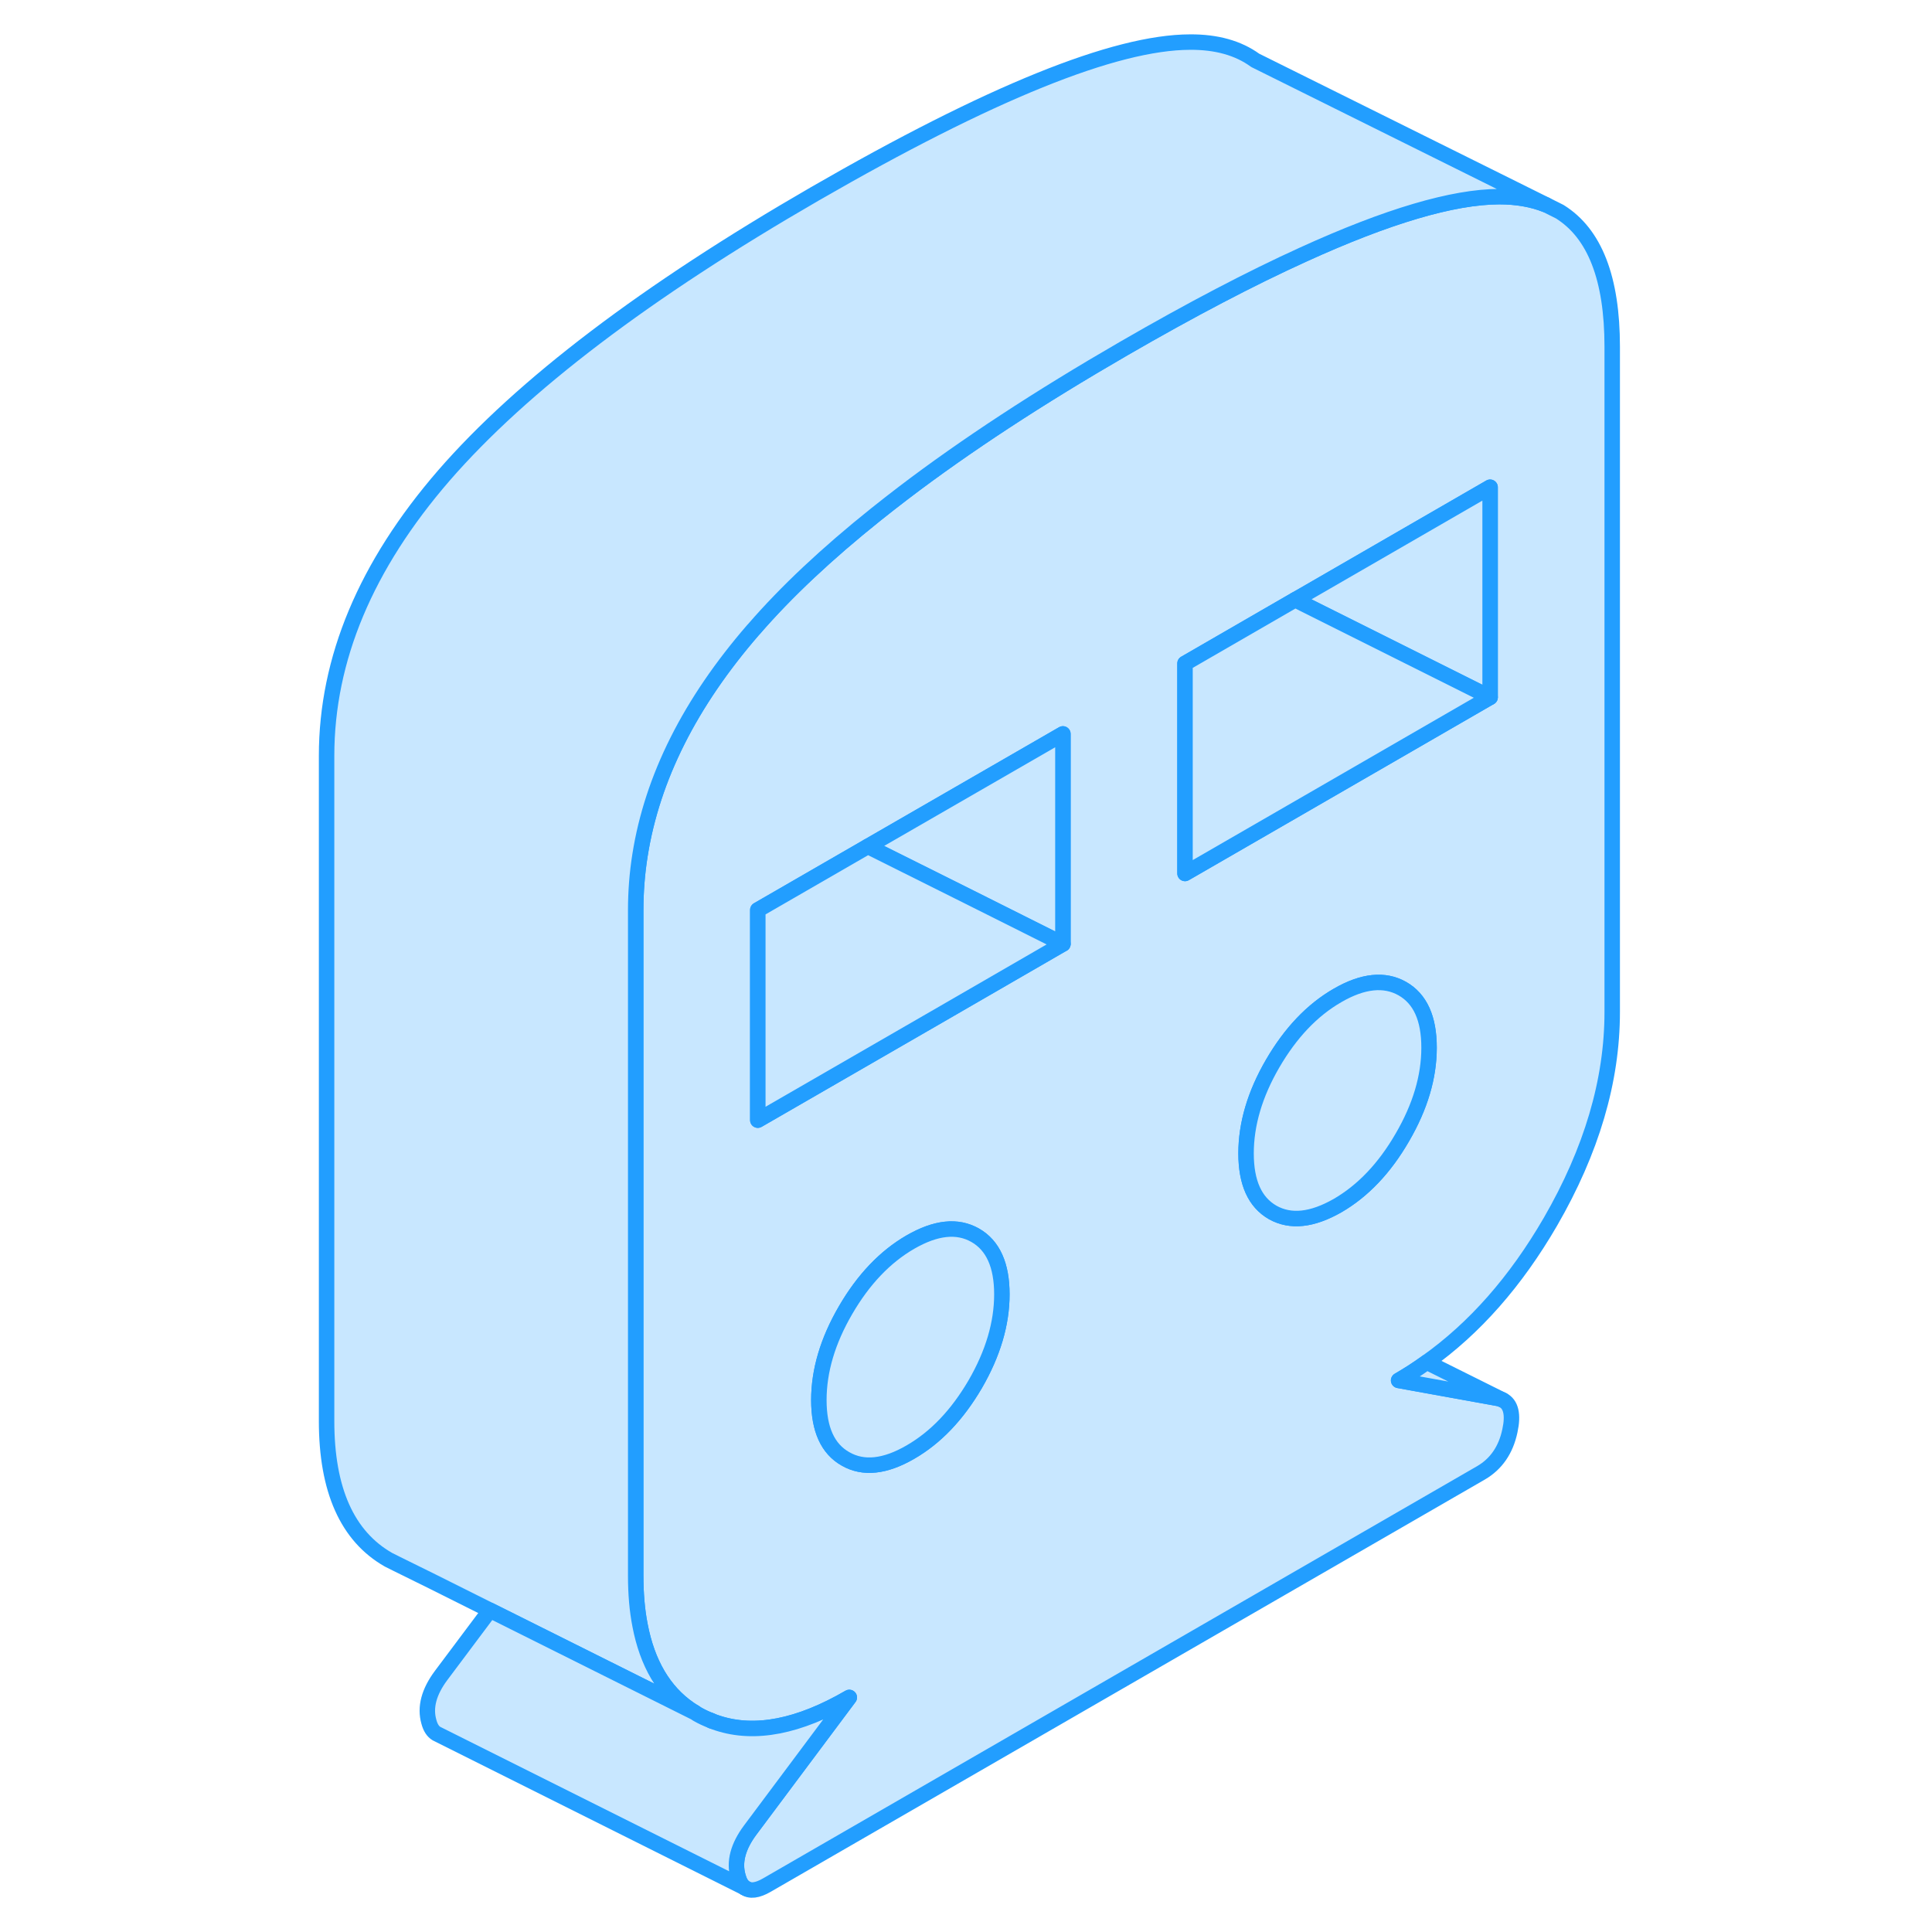 <svg width="48" height="48" viewBox="0 0 88 125" fill="#c8e7ff" xmlns="http://www.w3.org/2000/svg" stroke-width="1px" stroke-linecap="round" stroke-linejoin="round"><path d="M82.41 13.693L81.53 13.253C80.66 12.903 79.64 12.723 78.5 12.723C75.5 12.733 71.27 13.983 65.81 16.473C62.42 18.013 58.56 20.033 54.22 22.543C48.72 25.723 43.97 28.833 39.95 31.893C39.34 32.363 38.74 32.823 38.17 33.283C35.02 35.803 32.38 38.273 30.27 40.713C30.25 40.723 30.24 40.743 30.23 40.753C26.14 45.473 23.7 50.333 22.91 55.323C22.72 56.513 22.63 57.703 22.63 58.903V101.943C22.63 103.113 22.72 104.183 22.91 105.153C23.38 107.613 24.44 109.423 26.1 110.573C26.22 110.653 26.34 110.733 26.46 110.803C26.51 110.843 26.57 110.873 26.63 110.913C26.91 111.073 27.19 111.203 27.48 111.313C27.63 111.383 27.78 111.433 27.93 111.483C30.34 112.273 33.18 111.723 36.45 109.823L30.04 118.403C29.25 119.463 28.98 120.463 29.25 121.403C29.34 121.743 29.48 121.983 29.68 122.133H29.69C30.02 122.383 30.5 122.323 31.12 121.963L77.32 95.293C78.3 94.723 78.93 93.813 79.19 92.573C79.42 91.523 79.26 90.853 78.73 90.583C78.63 90.533 78.52 90.493 78.4 90.473L71.99 89.313C72.61 88.953 73.22 88.563 73.81 88.133C76.9 85.943 79.57 82.913 81.81 79.053C84.47 74.453 85.81 69.933 85.81 65.473V22.433C85.81 18.013 84.68 15.103 82.41 13.693ZM44.6 89.553C43.44 91.533 42.05 93.003 40.4 93.953C38.76 94.903 37.36 95.053 36.21 94.393C35.05 93.743 34.48 92.463 34.48 90.583C34.48 88.703 35.05 86.753 36.21 84.763C37.36 82.783 38.76 81.313 40.4 80.363C42.05 79.413 43.44 79.263 44.6 79.923C45.75 80.583 46.32 81.853 46.32 83.743C46.32 85.633 45.75 87.563 44.6 89.553ZM50.27 61.073L42.21 65.733L30.53 72.473V58.873L37.65 54.763L50.27 47.483V61.073ZM72.23 73.593C71.08 75.583 69.68 77.053 68.04 78.003C66.39 78.943 65 79.093 63.84 78.443C62.69 77.783 62.12 76.513 62.12 74.623C62.12 72.733 62.69 70.793 63.84 68.813C65 66.823 66.39 65.353 68.04 64.403C69.68 63.453 71.08 63.313 72.23 63.963C73.39 64.623 73.96 65.893 73.96 67.783C73.96 69.673 73.39 71.603 72.23 73.593ZM77.91 45.113L65.81 52.103L58.17 56.513V42.923L65.3 38.803L65.81 38.513L77.91 31.523V45.113Z" stroke="#229EFF" stroke-linejoin="round"/><path d="M73.96 67.783C73.96 69.673 73.39 71.603 72.23 73.593C71.08 75.583 69.68 77.053 68.04 78.003C66.39 78.943 65 79.093 63.84 78.443C62.69 77.783 62.12 76.513 62.12 74.623C62.12 72.733 62.69 70.793 63.84 68.813C65 66.823 66.39 65.353 68.04 64.403C69.68 63.453 71.08 63.313 72.23 63.963C73.39 64.623 73.96 65.893 73.96 67.783Z" stroke="#229EFF" stroke-linejoin="round"/><path d="M77.91 31.523V45.113L65.81 39.063L65.3 38.803L65.81 38.513L77.91 31.523Z" stroke="#229EFF" stroke-linejoin="round"/><path d="M44.6 79.923C43.441 79.263 42.05 79.413 40.401 80.363C38.761 81.313 37.36 82.783 36.21 84.763C35.05 86.753 34.48 88.693 34.48 90.583C34.48 92.473 35.05 93.743 36.21 94.393C37.36 95.053 38.761 94.903 40.401 93.953C42.05 93.003 43.441 91.533 44.6 89.553C45.751 87.563 46.321 85.623 46.321 83.743C46.321 81.863 45.751 80.583 44.6 79.923Z" stroke="#229EFF" stroke-linejoin="round"/><path d="M77.91 45.113L65.81 52.103L58.17 56.513V42.923L65.3 38.803L65.81 39.063L77.91 45.113Z" stroke="#229EFF" stroke-linejoin="round"/><path d="M50.27 47.483V61.073L44.3 58.083L37.65 54.763L50.27 47.483Z" stroke="#229EFF" stroke-linejoin="round"/><path d="M50.27 61.073L42.21 65.733L30.53 72.473V58.873L37.65 54.763L44.3 58.083L50.27 61.073Z" stroke="#229EFF" stroke-linejoin="round"/><path d="M81.53 13.253C80.66 12.903 79.64 12.723 78.5 12.723C75.5 12.733 71.27 13.983 65.81 16.473C62.42 18.013 58.56 20.033 54.22 22.543C48.72 25.723 43.97 28.833 39.95 31.893C39.34 32.363 38.74 32.823 38.17 33.283C35.02 35.803 32.38 38.273 30.27 40.713C30.25 40.723 30.24 40.743 30.23 40.753C26.14 45.473 23.7 50.333 22.91 55.323C22.72 56.513 22.63 57.703 22.63 58.903V101.943C22.63 103.113 22.72 104.183 22.91 105.153C23.38 107.613 24.44 109.423 26.1 110.573C26.22 110.653 26.34 110.733 26.46 110.803L13.2 104.183L11 103.083L9.5 102.333L7.19 101.193L6.63 100.913C3.97 99.393 2.63 96.403 2.63 91.943V48.903C2.63 42.643 5.17 36.593 10.23 30.753C15.3 24.923 23.3 18.853 34.22 12.543C45.54 6.013 53.63 2.733 58.5 2.723C60.2 2.713 61.61 3.103 62.71 3.903L81.53 13.253Z" stroke="#229EFF" stroke-linejoin="round"/><path d="M29.839 122.213L29.689 122.143" stroke="#229EFF" stroke-linejoin="round"/><path d="M30.04 118.403C29.25 119.463 28.98 120.463 29.25 121.403C29.34 121.743 29.48 121.983 29.68 122.133L9.92 112.253L9.74 112.163C9.52 112.033 9.35 111.783 9.25 111.403C8.98 110.463 9.25 109.463 10.04 108.403L13.2 104.183L26.46 110.803C26.51 110.843 26.57 110.873 26.63 110.913C26.91 111.073 27.19 111.203 27.48 111.313C27.63 111.383 27.78 111.433 27.93 111.483C30.34 112.273 33.18 111.723 36.45 109.823L30.04 118.403Z" stroke="#229EFF" stroke-linejoin="round"/><path d="M78.73 90.583C78.63 90.533 78.52 90.493 78.4 90.473L71.99 89.313C72.61 88.953 73.22 88.563 73.81 88.133L78.73 90.583Z" stroke="#229EFF" stroke-linejoin="round"/><path d="M27.559 111.353L27.48 111.313" stroke="#229EFF" stroke-linejoin="round"/></svg>